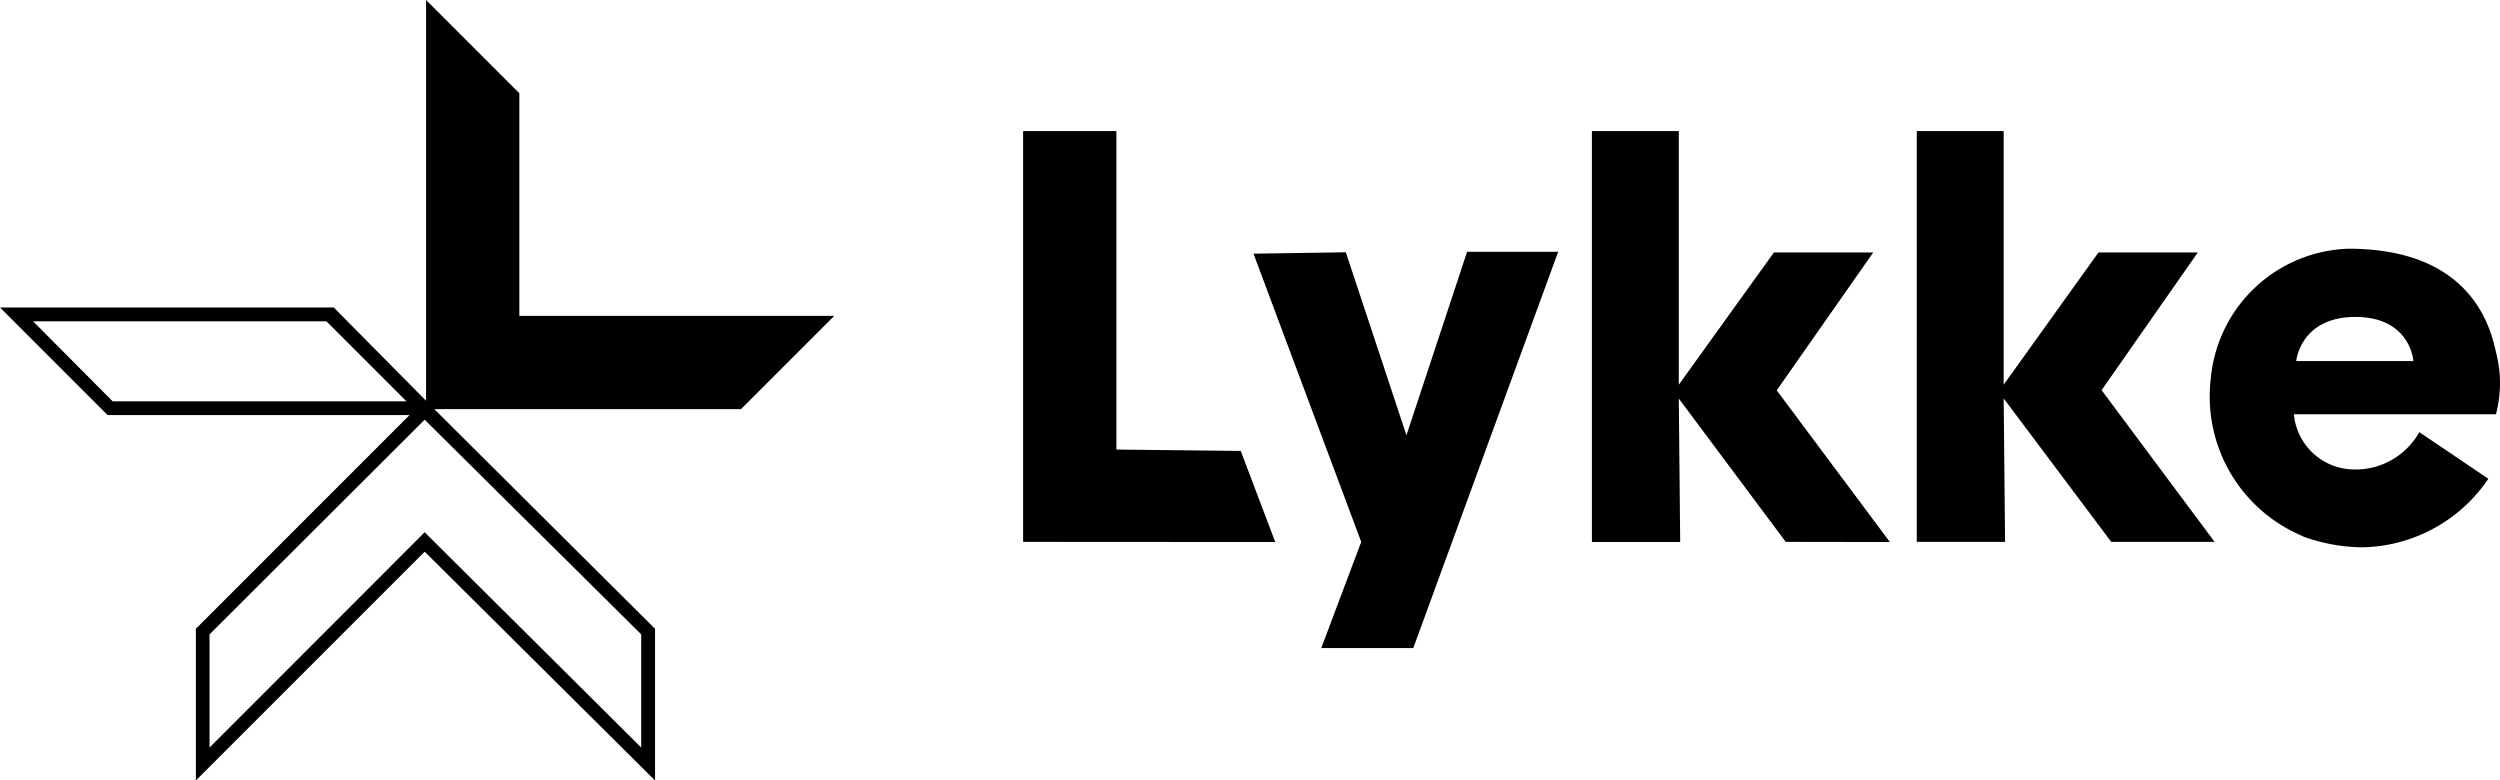<svg xmlns="http://www.w3.org/2000/svg" viewBox="0 0 160.83 50.21"><title>Lykke_logo</title><g id="Layer_2" data-name="Layer 2"><g id="Layer_1-2" data-name="Layer 1"><path id="Union_2" data-name="Union 2" d="M27.32,35.49,12.6,50.21V40.45L26.35,26.7H6.92L0,19.78H21.47l5.94,6V0l6,6V20.32H53.67l-6,6H27.94L42.14,40.45v9.76Zm13.93,12.6V40.81L27.32,27,13.48,40.81v7.28L27.32,34.24Zm-34-22.27h18.9L21,20.67H2.13ZM85,41.69l2.57-6.83L80.64,16.32l5.94-.09L90.48,28l3.9-11.8h5.86L90.92,41.69Zm63.16-7.19a9.73,9.73,0,0,1-5.94-10.11A9.19,9.19,0,0,1,151.08,16c7.9,0,9.14,5.06,9.49,6.65a7.83,7.83,0,0,1,0,4h-13a3.91,3.91,0,0,0,3.81,3.55,4.7,4.7,0,0,0,4.26-2.4l4.44,3a10,10,0,0,1-8.1,4.41A11.48,11.48,0,0,1,148.15,34.51Zm-.44-11.27h7.54s-.18-2.84-3.73-2.84-3.81,2.84-3.81,2.84ZM135.82,34.86l-6.92-9.23.09,9.23h-5.68V8.43h5.59V24.75L135,16.24h6.39L135.2,25.1l7.27,9.76Zm-20.94,0L108,25.64l.09,9.23h-5.68V8.43H108V24.75l6.12-8.51h6.39l-6.21,8.87,7.28,9.76Zm-49.06,0V8.43h6V28.92l8,.09,2.22,5.86Z"/></g></g></svg>